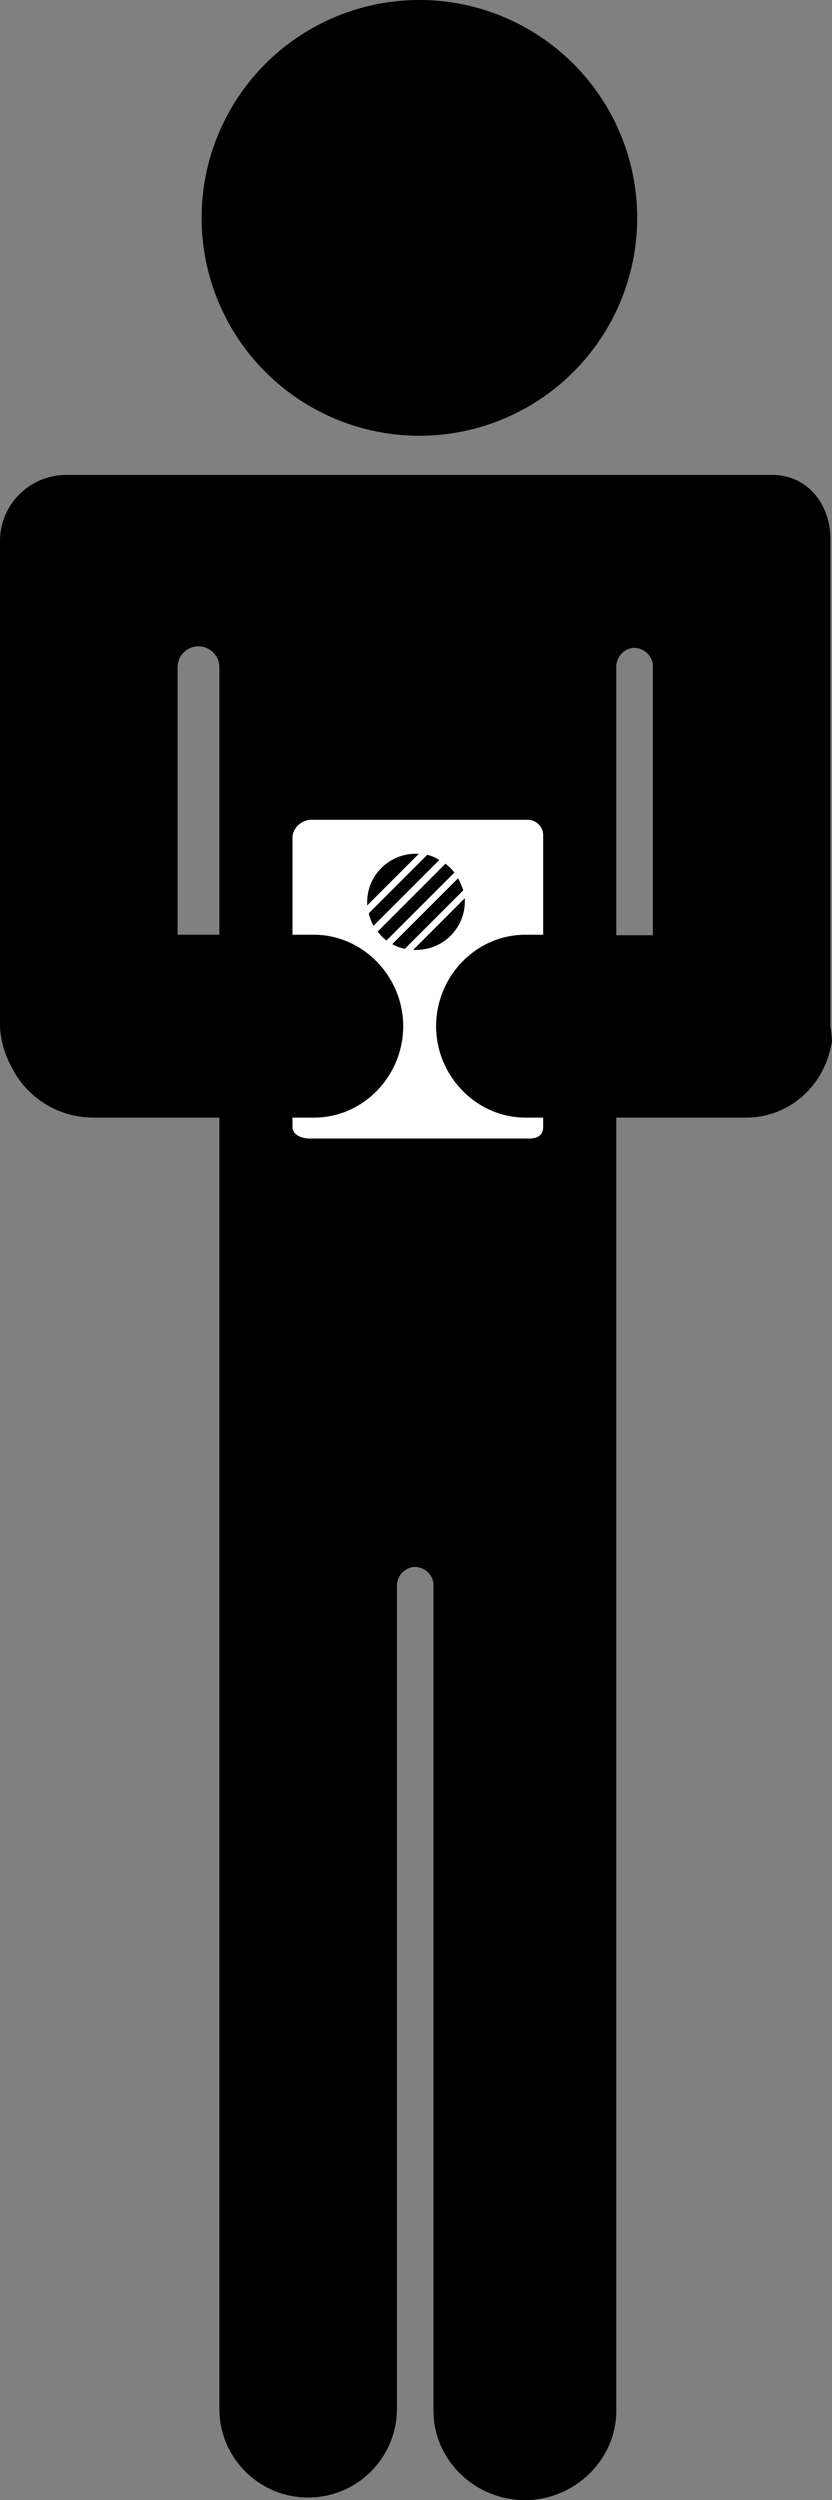 <?xml version="1.0" encoding="utf-8"?>
<!-- Generator: Adobe Illustrator 24.1.2, SVG Export Plug-In . SVG Version: 6.00 Build 0)  -->
<svg version="1.1" id="Layer_1" xmlns="http://www.w3.org/2000/svg" xmlns:xlink="http://www.w3.org/1999/xlink" x="0px" y="0px"
	 viewBox="0 0 159.3 478.5" style="enable-background:new 0 0 159.3 478.5;" xml:space="preserve">
<rect x="0" y="0" width="159.3" height="478.5" fill="#808080" stroke="none"/>
<style type="text/css">
	.st0{fill:#FFFFFF;}
	.st1{fill:none;}
</style>
<rect x="51.4" y="151.2" class="st0" width="56.8" height="71.2"/>
<path class="st1" d="M121.5,124c-2,0-3.5,1.6-3.5,3.6v0.1v51.2h7v-51.2C125.1,125.7,123.6,124.1,121.5,124L121.5,124z"/>
<path class="st1" d="M38,124c-2.1,0-3.9,1.6-4,3.7v51.2h8v-51.2C41.9,125.7,40.1,124,38,124z"/>
<circle cx="80.3" cy="41.7" r="41.7"/>
<path d="M159,196.4v-93.2c0-6.7-4.4-12.3-11.1-12.3H12.5C5.7,91,0.2,96.4,0,103.2v93.2c0.1,2.6,0.8,5.1,2,7.4
	c2.9,6.2,9.1,10.1,15.9,10.1H42V461c0,9.4,7.6,17,17,17s17-7.6,17-17V303.7c-0.1-1.9,1.3-3.6,3.2-3.8c1.9-0.1,3.6,1.3,3.8,3.2
	c0,0.2,0,0.4,0,0.5v157.8c0,9.5,8,17.1,17.5,17.1s17.5-7.7,17.5-17.1V213.9h24.8c8.6,0,15.3-6.4,16.5-14.7
	C159.2,198.3,159.2,197.3,159,196.4z M42,178.9h-8v-51.2c0-2.2,1.8-4,4-4s4,1.8,4,4V178.9z M104,178.9h-3.4c-9.5,0-17.1,8-17.1,17.5
	s7.7,17.5,17.1,17.5h3.4v1.8c0,1.6-1.1,2.2-2.7,2.2h-42c-1.6,0-3.3-0.7-3.3-2.2v-1.8h4.1c9.5,0,17.1-8,17.1-17.5
	s-7.7-17.5-17.1-17.5H56v-18.8c0.2-1.7,1.6-3,3.3-3.2h42c1.6,0.2,2.8,1.5,2.7,3.2V178.9z M125,173.8v5.2h-7v-51.2
	c-0.1-1.9,1.3-3.6,3.2-3.8c1.9-0.1,3.6,1.3,3.8,3.2c0,0.2,0,0.4,0,0.5V173.8L125,173.8z"/>
<g>
	<path d="M87.7,168.1l-12.6,12.6c0.7,0.4,1.5,0.7,2.4,0.9l11.2-11.2C88.4,169.6,88.1,168.8,87.7,168.1z"/>
	<path d="M85.3,165.3l-13,13c0.5,0.6,1,1.2,1.7,1.7l13-13C86.5,166.3,85.9,165.8,85.3,165.3z"/>
	<path d="M81.8,163.6l-11.2,11.2c0.2,0.8,0.5,1.6,0.9,2.4l12.6-12.6C83.4,164.1,82.6,163.8,81.8,163.6z"/>
	<path d="M79.1,181.8c0.2,0,0.4,0,0.6,0c5.1,0,9.3-4.1,9.3-9.3c0-0.2,0-0.4,0-0.6L79.1,181.8z"/>
	<path d="M80.2,163.4c-0.2,0-0.4,0-0.6,0c-5.1,0-9.3,4.1-9.3,9.3c0,0.2,0,0.4,0,0.6L80.2,163.4z"/>
</g>
</svg>
